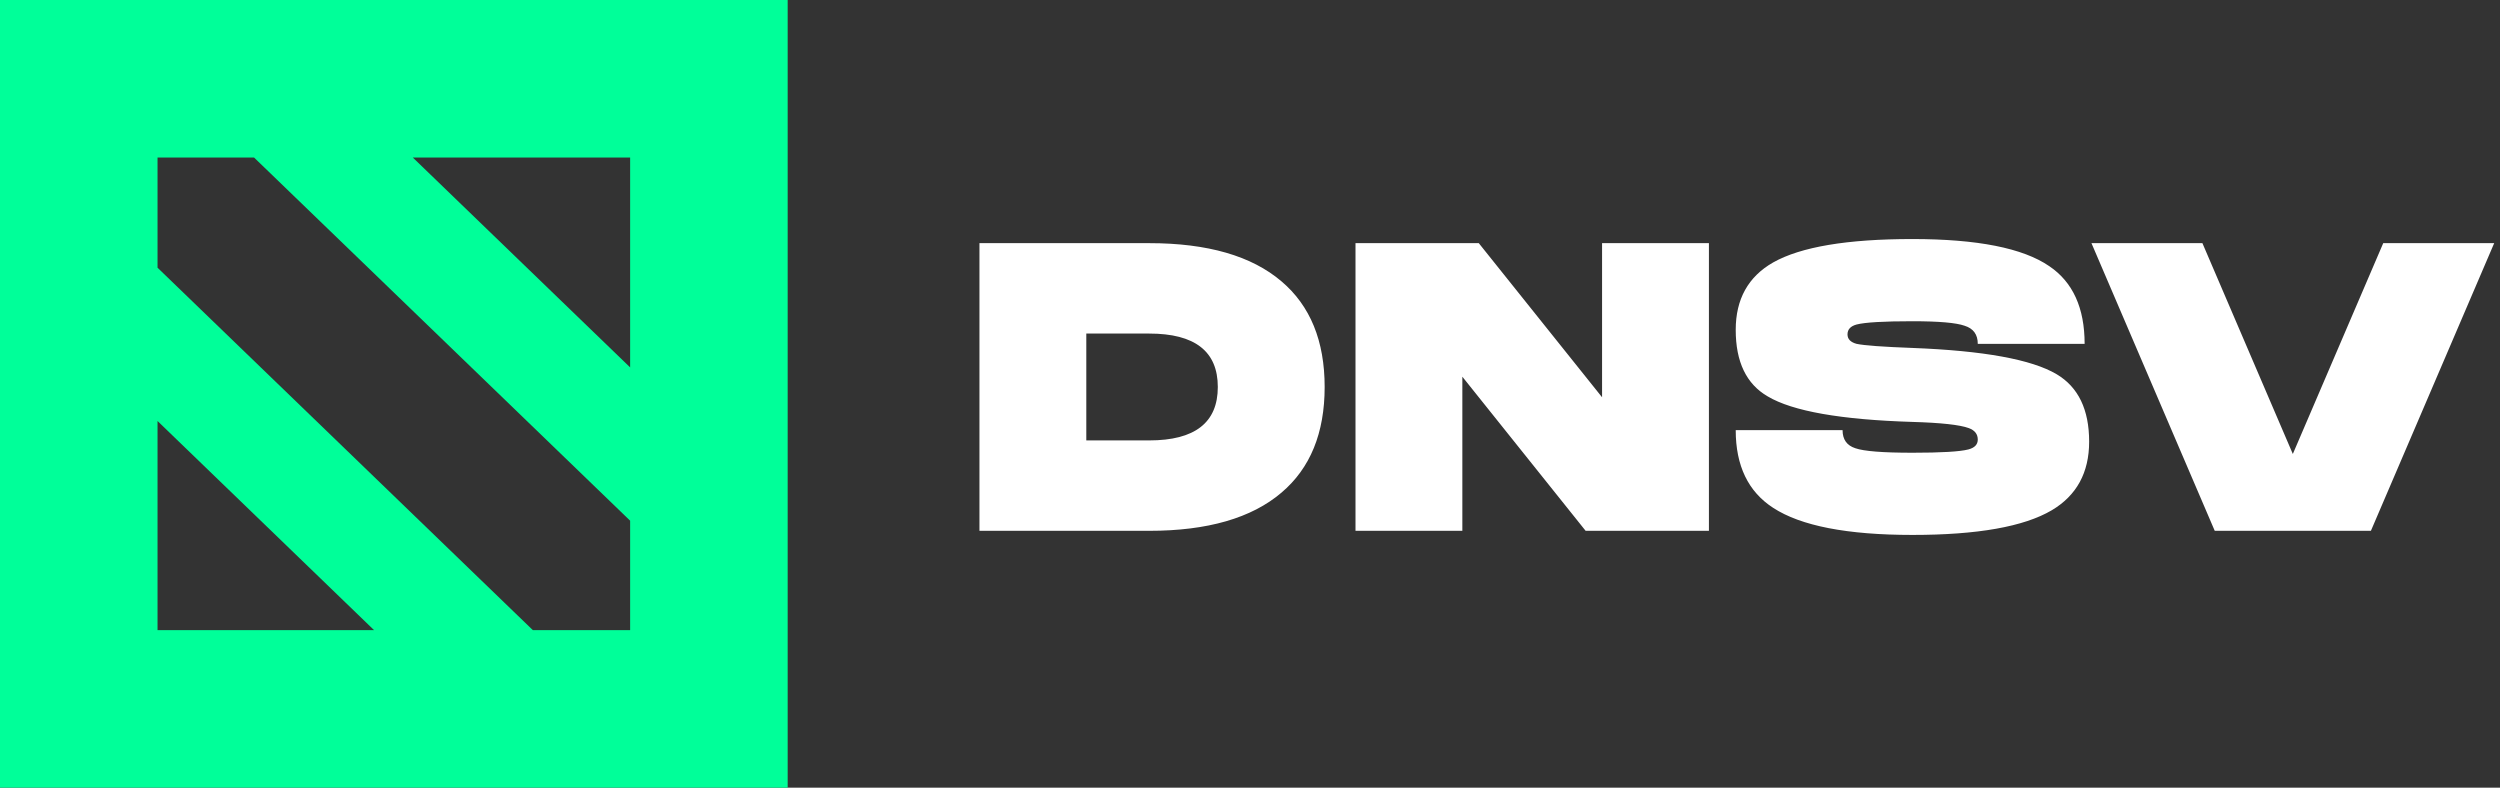 <svg width="146" height="46" viewBox="0 0 146 46" fill="none" xmlns="http://www.w3.org/2000/svg">
<rect x="0" y="0" width="146" height="46" fill="#333333" stroke="none"/>
<path d="M46 46H0V0H46V46ZM9.2 9.2V15.634L31.118 36.8H36.8V30.409L14.837 9.2H9.2ZM9.2 24.587V36.8H21.845L9.2 24.587ZM24.108 9.2L36.8 21.456V9.2H24.108Z" fill="#00FF99"/>
<path d="M63.44 25.72V19.48H67.112C69.784 19.48 71.12 20.52 71.12 22.6C71.12 24.68 69.784 25.72 67.112 25.72H63.44ZM57.2 14.2V31H67.112C70.52 31 73.096 30.256 74.84 28.768C76.52 27.344 77.36 25.288 77.36 22.6C77.36 19.912 76.52 17.856 74.84 16.432C73.096 14.944 70.52 14.2 67.112 14.2H57.2ZM93.561 14.2V23.2L86.361 14.2H79.161V31H85.401V22L92.601 31H99.801V14.2H93.561ZM111.686 24.64C113.35 24.688 114.446 24.808 114.974 25C115.326 25.128 115.502 25.352 115.502 25.672C115.502 25.96 115.318 26.152 114.95 26.248C114.454 26.376 113.366 26.44 111.686 26.44C109.958 26.44 108.846 26.352 108.35 26.176C107.854 26.016 107.606 25.664 107.606 25.12H101.366C101.366 27.2 102.094 28.712 103.55 29.656C105.166 30.712 107.878 31.24 111.686 31.24C115.478 31.24 118.19 30.76 119.822 29.8C121.278 28.936 122.006 27.6 122.006 25.792C122.006 23.92 121.374 22.608 120.11 21.856C118.654 20.992 115.846 20.48 111.686 20.32C109.958 20.256 108.87 20.176 108.422 20.08C108.07 19.984 107.894 19.8 107.894 19.528C107.894 19.24 108.07 19.048 108.422 18.952C108.918 18.824 110.006 18.76 111.686 18.76C113.222 18.76 114.238 18.848 114.734 19.024C115.246 19.184 115.502 19.536 115.502 20.08H121.742C121.742 17.984 121.054 16.472 119.678 15.544C118.142 14.488 115.478 13.96 111.686 13.96C107.878 13.96 105.166 14.416 103.55 15.328C102.094 16.16 101.366 17.472 101.366 19.264C101.366 21.136 101.99 22.432 103.238 23.152C104.694 24.016 107.51 24.512 111.686 24.64ZM139.181 14.2L133.901 26.512L128.621 14.2H122.141L129.341 31H138.461L145.661 14.2H139.181Z" fill="white"/>
</svg>
